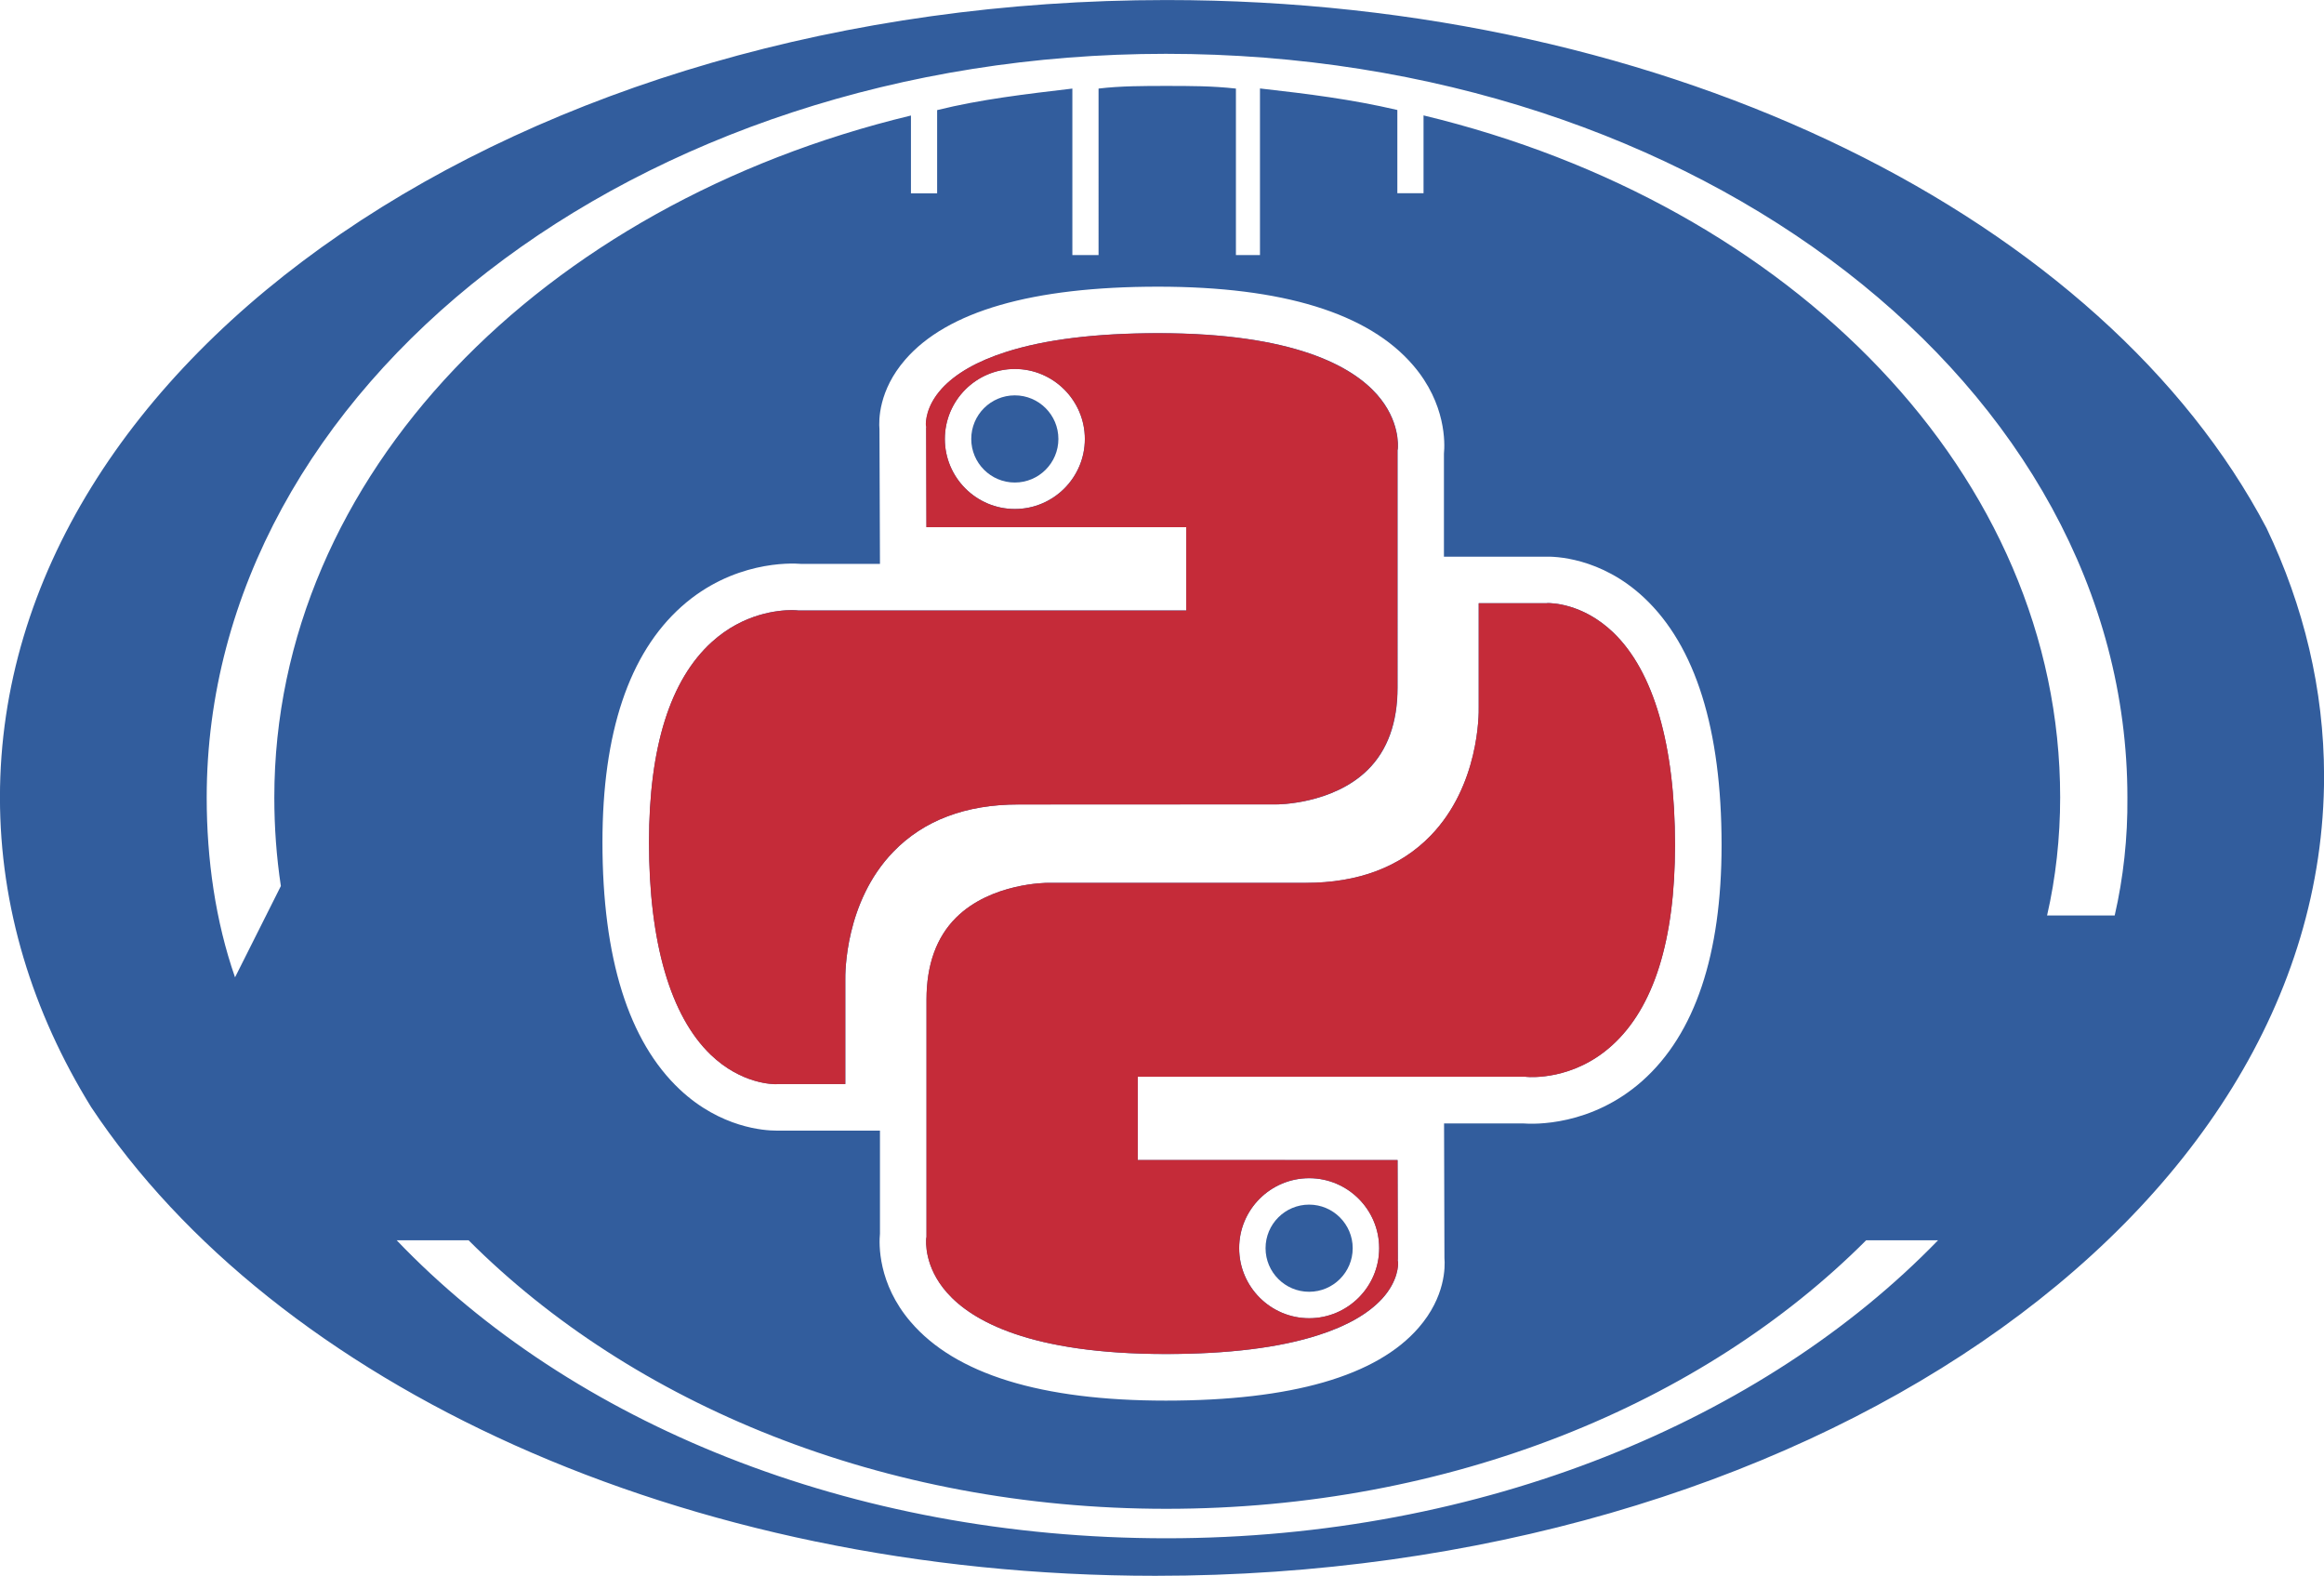 <?xml version="1.0" encoding="utf-8"?>
<!-- Python AFL API Wrapper Logo - https://github.com/jwjhdev/paaw  -->
<svg version="1.1" id="Layer_1" xmlns="http://www.w3.org/2000/svg" xmlns:xlink="http://www.w3.org/1999/xlink" x="0px" y="0px"
	 viewBox="0 0 1845.7 1251.3" style="enable-background:new 0 0 1845.7 1251.3;" xml:space="preserve">
<style type="text/css">
	.st0{fill-rule:evenodd;clip-rule:evenodd;fill:#325D9D;}
	.st1{fill:#C52B39;}
</style>
<g>
	<g id="layer1" transform="translate(-473.361,-251.725)">
		<g id="g1894" transform="translate(428.423,184.256)">
			<g>
				<path class="st0" d="M850.9,381.4c-19.1,0-34.6,15.5-34.6,34.6c0,19.1,15.5,34.6,34.6,34.6s34.6-15.5,34.6-34.6
					C885.5,396.9,870,381.4,850.9,381.4z"/>
				<path class="st0" d="M678.2,552.1c-0.4,0-2-0.2-4.3-0.2c-10.6,0-38.4,2.4-63.6,25.3c-33.1,30-49.9,83.5-49.9,159
					c0,79.5,17,137.9,49,168.7c24.6,23.6,50,23.4,52.2,23.4l0.7-0.1l0.4,0h53.6v-82.5c-0.1-5.6-0.3-62.3,38.2-102
					c24.1-24.9,57.5-37.5,99.2-37.5l205,0c0.4,0,44.8,0.1,72.7-27.6c15.6-15.5,23.5-37.4,23.5-65.1V424.9l0.2-1
					c0.2-2.1,1.8-22.5-16.5-43.2c-19.6-22.2-65.7-48.7-173.8-48.7c-49.4,0-90.1,5-121.1,15c-22.8,7.3-39.8,17.1-50.7,29
					c-12.9,14.2-12.7,27-12.6,28.9l0.3,1.5l-0.1,0.9l0.2,78.7h206.4v66.2H679L678.2,552.1z M850.9,471.6c-30.7,0-55.6-25-55.6-55.6
					c0-30.7,25-55.6,55.6-55.6s55.6,25,55.6,55.6C906.5,446.7,881.6,471.6,850.9,471.6z"/>
			</g>
			<g>
				<path class="st0" d="M1845,486.8C1716.4,242.4,1373.8,67.5,971.3,67.5C458.7,67.5,44.9,351,44.9,700.6h0
					c0,87.2,25.7,170.3,72.4,245.9c146,219.9,469.6,372.2,845.3,372.2c512.5,0,928.1-283.5,928.1-635.2
					C1890.6,614.9,1874.6,548.8,1845,486.8z M971.2,1288.9c-251.1,0-472.7-91.7-611.2-236.6h57.1c129.9,130,329,213.2,554.1,213.2h0
					c225.1,0,425.9-83.1,555.8-213.2h57.1C1445.7,1195.1,1222.3,1288.9,971.2,1288.9z M743.4,408.3c-0.6-6.9-0.8-30.8,20.5-55.3
					c33.3-38.4,100.9-57.9,200.8-57.9c98.9,0,167.1,21,202.6,62.5c26.2,30.5,25.2,62.1,24.4,70.1v81.8h80.9
					c6.2-0.2,43.5,0.1,78.1,32.6c40.8,38.3,61.5,104.4,61.5,196.4c0,86.9-21.1,149.9-62.8,187.1c-40.6,36.2-86.5,34.6-94.9,33.9
					h-62.7l0.3,106.9c0.6,6.9,0.8,30.8-20.5,55.3c-33.3,38.4-100.9,57.9-200.8,57.9c-98.9,0-167.1-21-202.6-62.5
					c-26.2-30.5-25.2-62.1-24.4-70.1v-81.8h-80.9c-0.4,0-0.9,0-1.5,0c-9.4,0-44.1-2.2-76.5-32.6c-40.8-38.3-61.5-104.4-61.5-196.4
					c0-86.9,21.1-149.9,62.8-187.1c40.6-36.2,86.5-34.6,94.9-33.9h62.7L743.4,408.3z M1724.4,794.4h-53.7
					c6.9-29.9,10.4-61.8,10.4-93.8c0-255.8-213-471.1-505.6-541.5v61.8h-20.8v-66.1c-36.4-8.5-71-12.8-109.1-17.1V270h-19.1V137.8
					c-19-2.1-36.3-2.1-55.4-2.1c-17.3,0-36.4,0-53.7,2.1V270h-20.8V137.8c-36.4,4.3-72.7,8.5-107.4,17.1v66.1h-20.8v-61.8
					c-292.6,70.4-505.6,285.7-505.6,541.5c0,23.6,1.7,47.1,5.2,70.3l-36.4,72.5c-15.6-44.8-22.5-93.8-22.5-142.8
					c0-326.2,341.1-590.5,761.8-590.5c422.5,0,763.6,264.3,763.6,590.5C1734.8,732.5,1731.3,764.5,1724.4,794.4z"/>
				<path class="st0" d="M1181.2,731c-24.1,24.9-57.5,37.5-99.2,37.5l-205,0c-0.4,0-44.8-0.1-72.7,27.6
					c-15.6,15.5-23.5,37.4-23.5,65.1v188.5l-0.2,1c-0.2,2.1-1.8,22.5,16.5,43.2c19.6,22.2,65.7,48.7,173.8,48.7
					c49.4,0,90.1-5,121.1-15c22.8-7.3,39.8-17.1,50.7-29c12.9-14.2,12.7-27,12.6-28.9l-0.3-1.5l0.1-0.9l-0.2-78.7H948.5v-66.2h308
					l0.9,0.1c2.4,0.2,37.1,2.9,67.9-25.1c33.1-30,49.9-83.5,49.9-159c0-79.5-17-137.9-49-168.7c-24.6-23.6-50-23.4-52.2-23.4
					l-0.7,0.1l-0.4,0h-53.6v82.5C1219.5,634.5,1219.7,691.2,1181.2,731z M1084.7,1003c30.7,0,55.6,25,55.6,55.6
					c0,30.7-25,55.6-55.6,55.6c-30.7,0-55.6-25-55.6-55.6C1029,1027.9,1054,1003,1084.7,1003z"/>
			</g>
		</g>
	</g>
	<path class="st1" d="M1013.6,638.7c0.4,0,44.8,0.1,72.7-27.6c15.6-15.5,23.5-37.4,23.5-65.1V357.5l0.2-1
		c0.2-2.1,1.8-22.5-16.5-43.2c-19.6-22.2-65.7-48.7-173.8-48.7c-49.4,0-90.1,5-121.1,15c-22.8,7.3-39.8,17.1-50.7,29
		c-12.9,14.2-12.7,27-12.6,28.9l0.3,1.5l-0.1,0.9l0.2,78.7h206.4v66.2h-308l-0.9-0.1c-0.4,0-2-0.2-4.3-0.2
		c-10.6,0-38.4,2.4-63.6,25.3c-33.1,30-49.9,83.5-49.9,159c0,79.5,17,137.9,49,168.7c24.6,23.6,50,23.4,52.2,23.4l0.7-0.1l0.4,0
		h53.6v-82.5c-0.1-5.6-0.3-62.3,38.2-102c24.1-24.9,57.5-37.5,99.2-37.5L1013.6,638.7z M806,404.2c-30.7,0-55.6-25-55.6-55.6
		c0-30.7,25-55.6,55.6-55.6s55.6,25,55.6,55.6C861.6,379.2,836.7,404.2,806,404.2z"/>
	<path class="st1" d="M1281.3,502.3c-24.6-23.6-50-23.4-52.2-23.4l-0.7,0.1l-0.4,0h-53.6v82.5c0.1,5.6,0.3,62.3-38.2,102
		c-24.1,24.9-57.5,37.5-99.2,37.5l-205,0c-0.4,0-44.8-0.1-72.7,27.6c-15.6,15.5-23.5,37.4-23.5,65.1v188.5l-0.2,1
		c-0.2,2.1-1.8,22.5,16.5,43.2c19.6,22.2,65.7,48.7,173.8,48.7c49.4,0,90.1-5,121.1-15c22.8-7.3,39.8-17.1,50.7-29
		c12.9-14.2,12.7-27,12.6-28.9l-0.3-1.5l0.1-0.9l-0.2-78.7H903.6V855h308l0.9,0.1c2.4,0.2,37.1,2.9,67.9-25.1
		c33.1-30,49.9-83.5,49.9-159C1330.3,591.4,1313.4,533.1,1281.3,502.3z M1039.7,935.5c30.7,0,55.6,25,55.6,55.6
		c0,30.7-25,55.6-55.6,55.6c-30.7,0-55.6-25-55.6-55.6C984.1,960.4,1009.1,935.5,1039.7,935.5z"/>
	<path class="st0" d="M1039.7,956.5c-19.1,0-34.6,15.5-34.6,34.6c0,19.1,15.5,34.6,34.6,34.6c19.1,0,34.6-15.5,34.6-34.6
		C1074.3,972.1,1058.8,956.5,1039.7,956.5z"/>
</g>
</svg>
